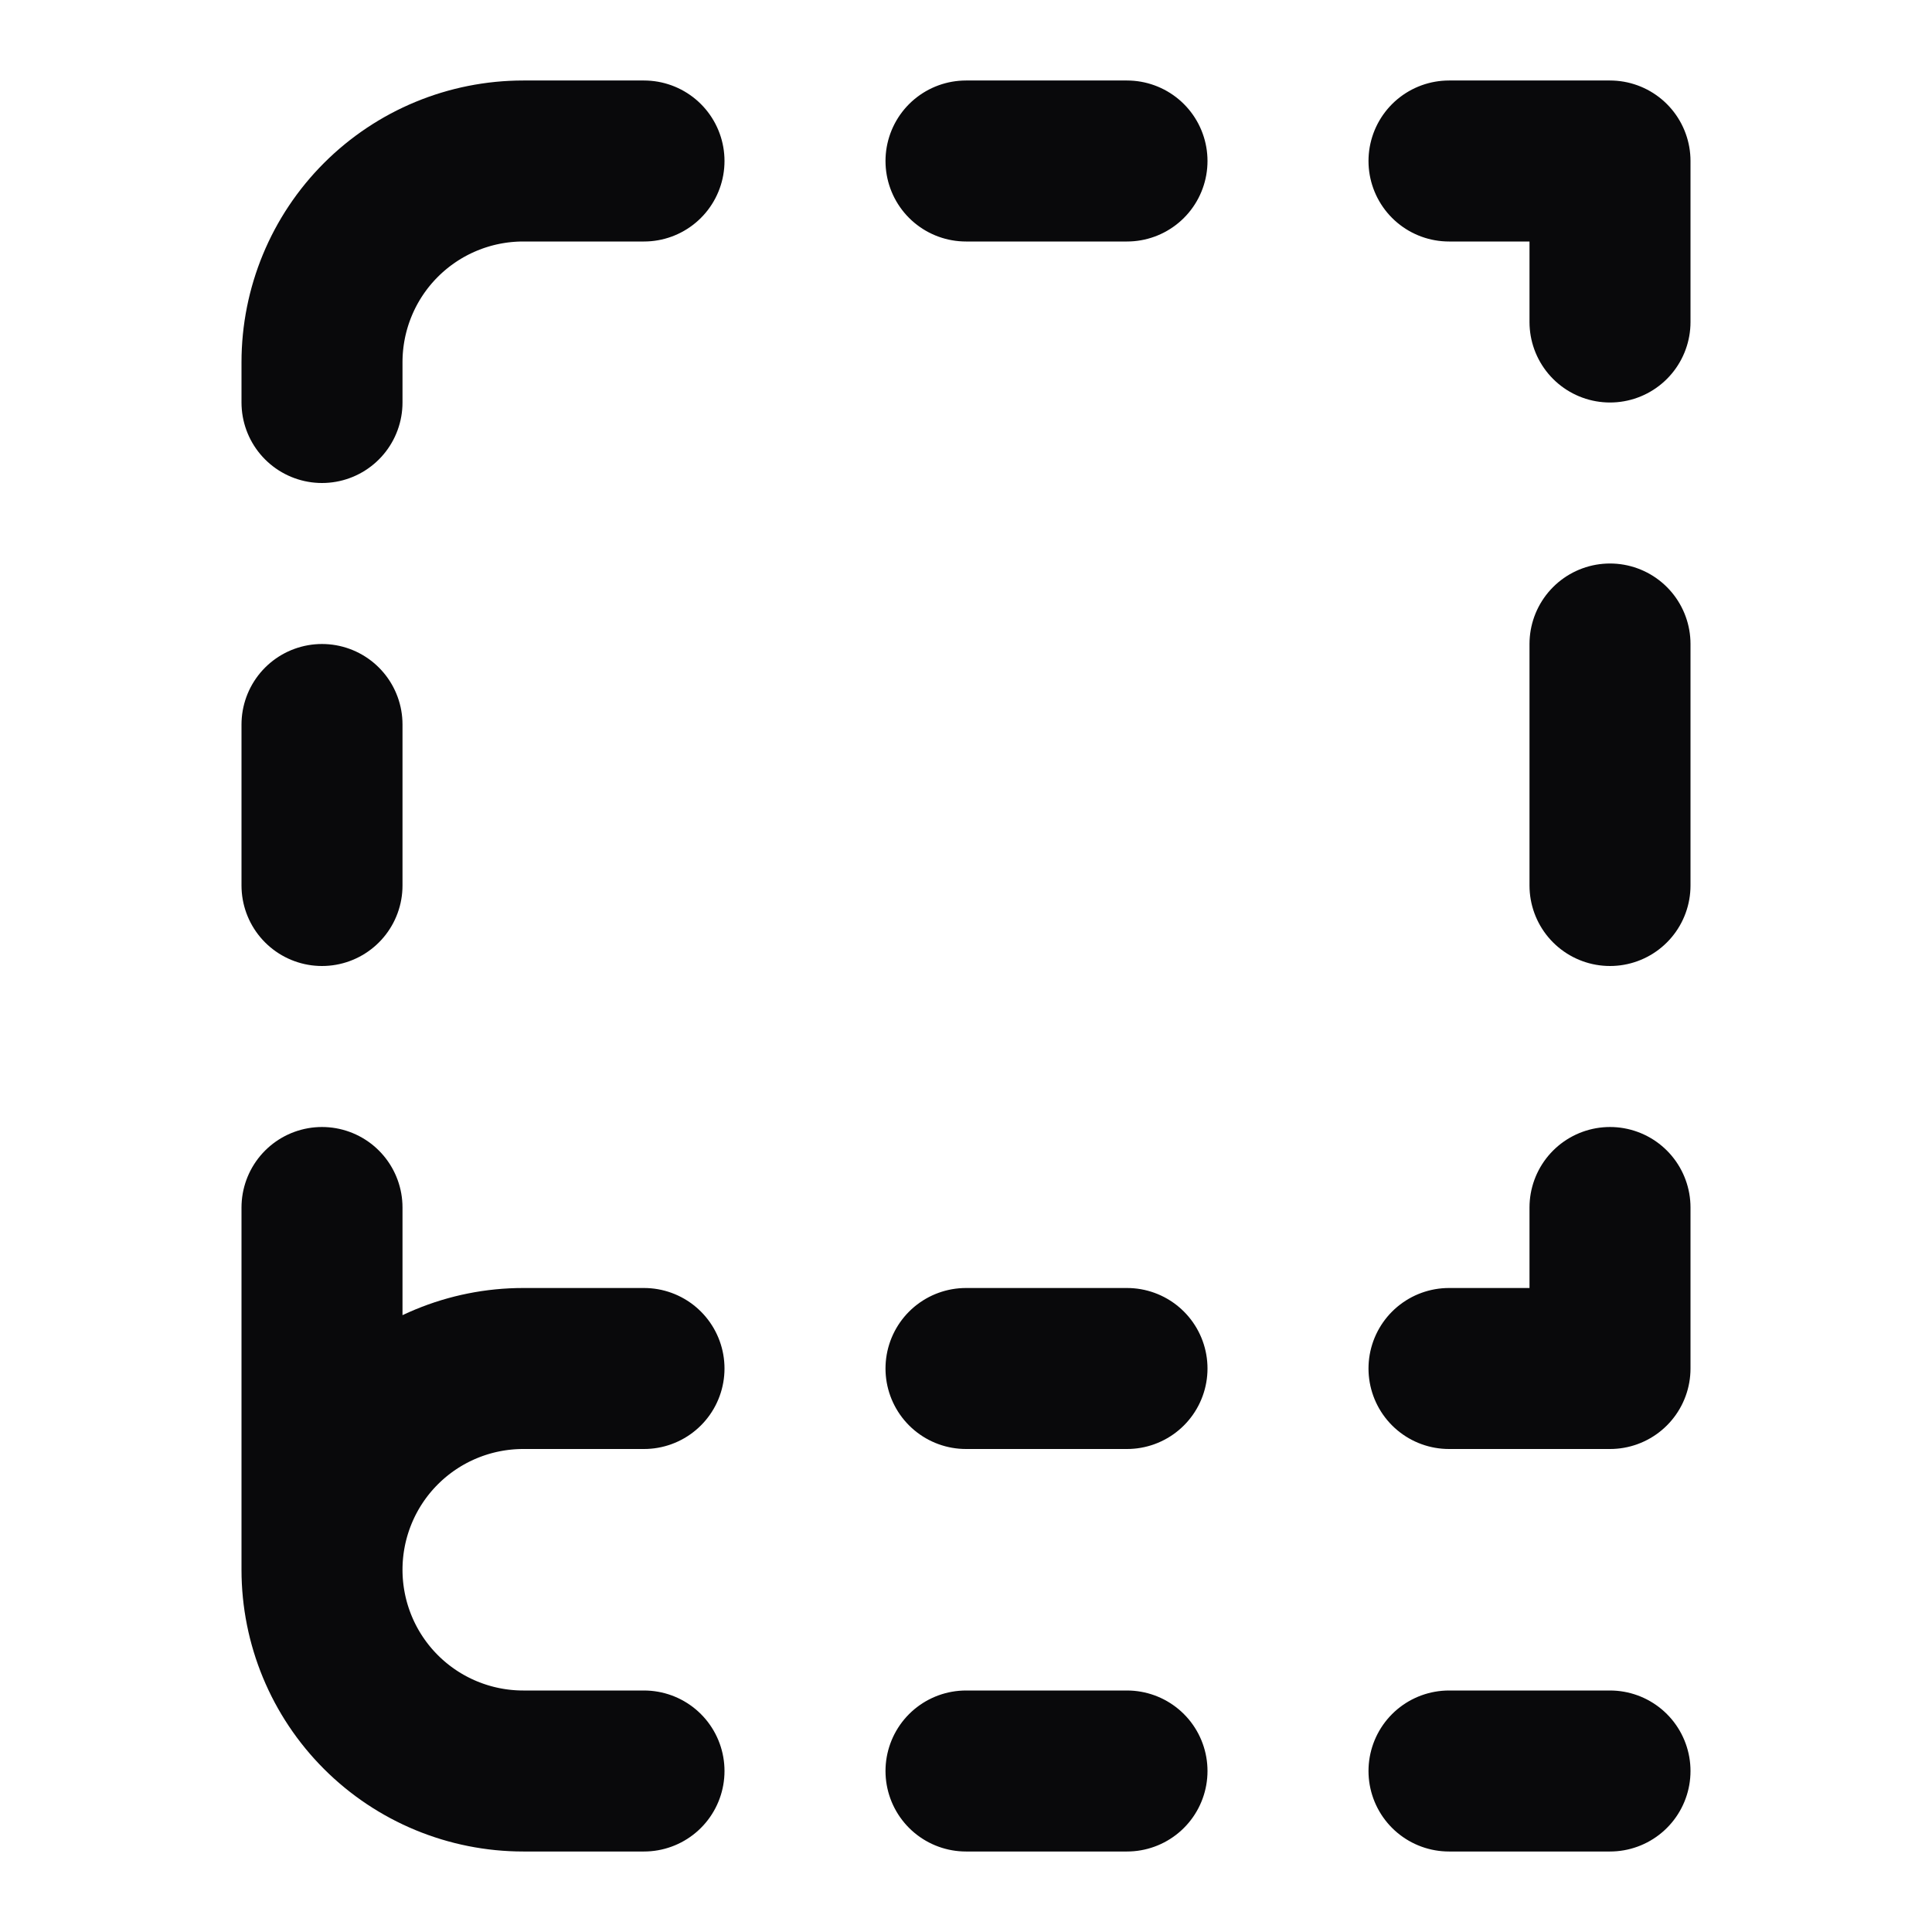 <svg width="24" height="24" viewBox="0 0 24 24" fill="none" xmlns="http://www.w3.org/2000/svg">
<path d="M20 22H18M20 15V17H18M4 19.5V15M4 19.5C4 20.163 4.263 20.799 4.732 21.268C5.201 21.737 5.837 22 6.5 22H8M4 19.5C4 18.837 4.263 18.201 4.732 17.732C5.201 17.263 5.837 17 6.5 17H8M20 8V11M18 2H20V4M4 11V9M12 2H14M12 22H14M12 17H14M4 5V4.5C4 3.837 4.263 3.201 4.732 2.732C5.201 2.263 5.837 2 6.5 2H8" stroke="#09090B" stroke-width="2" stroke-linecap="round" stroke-linejoin="round"/>
</svg>
